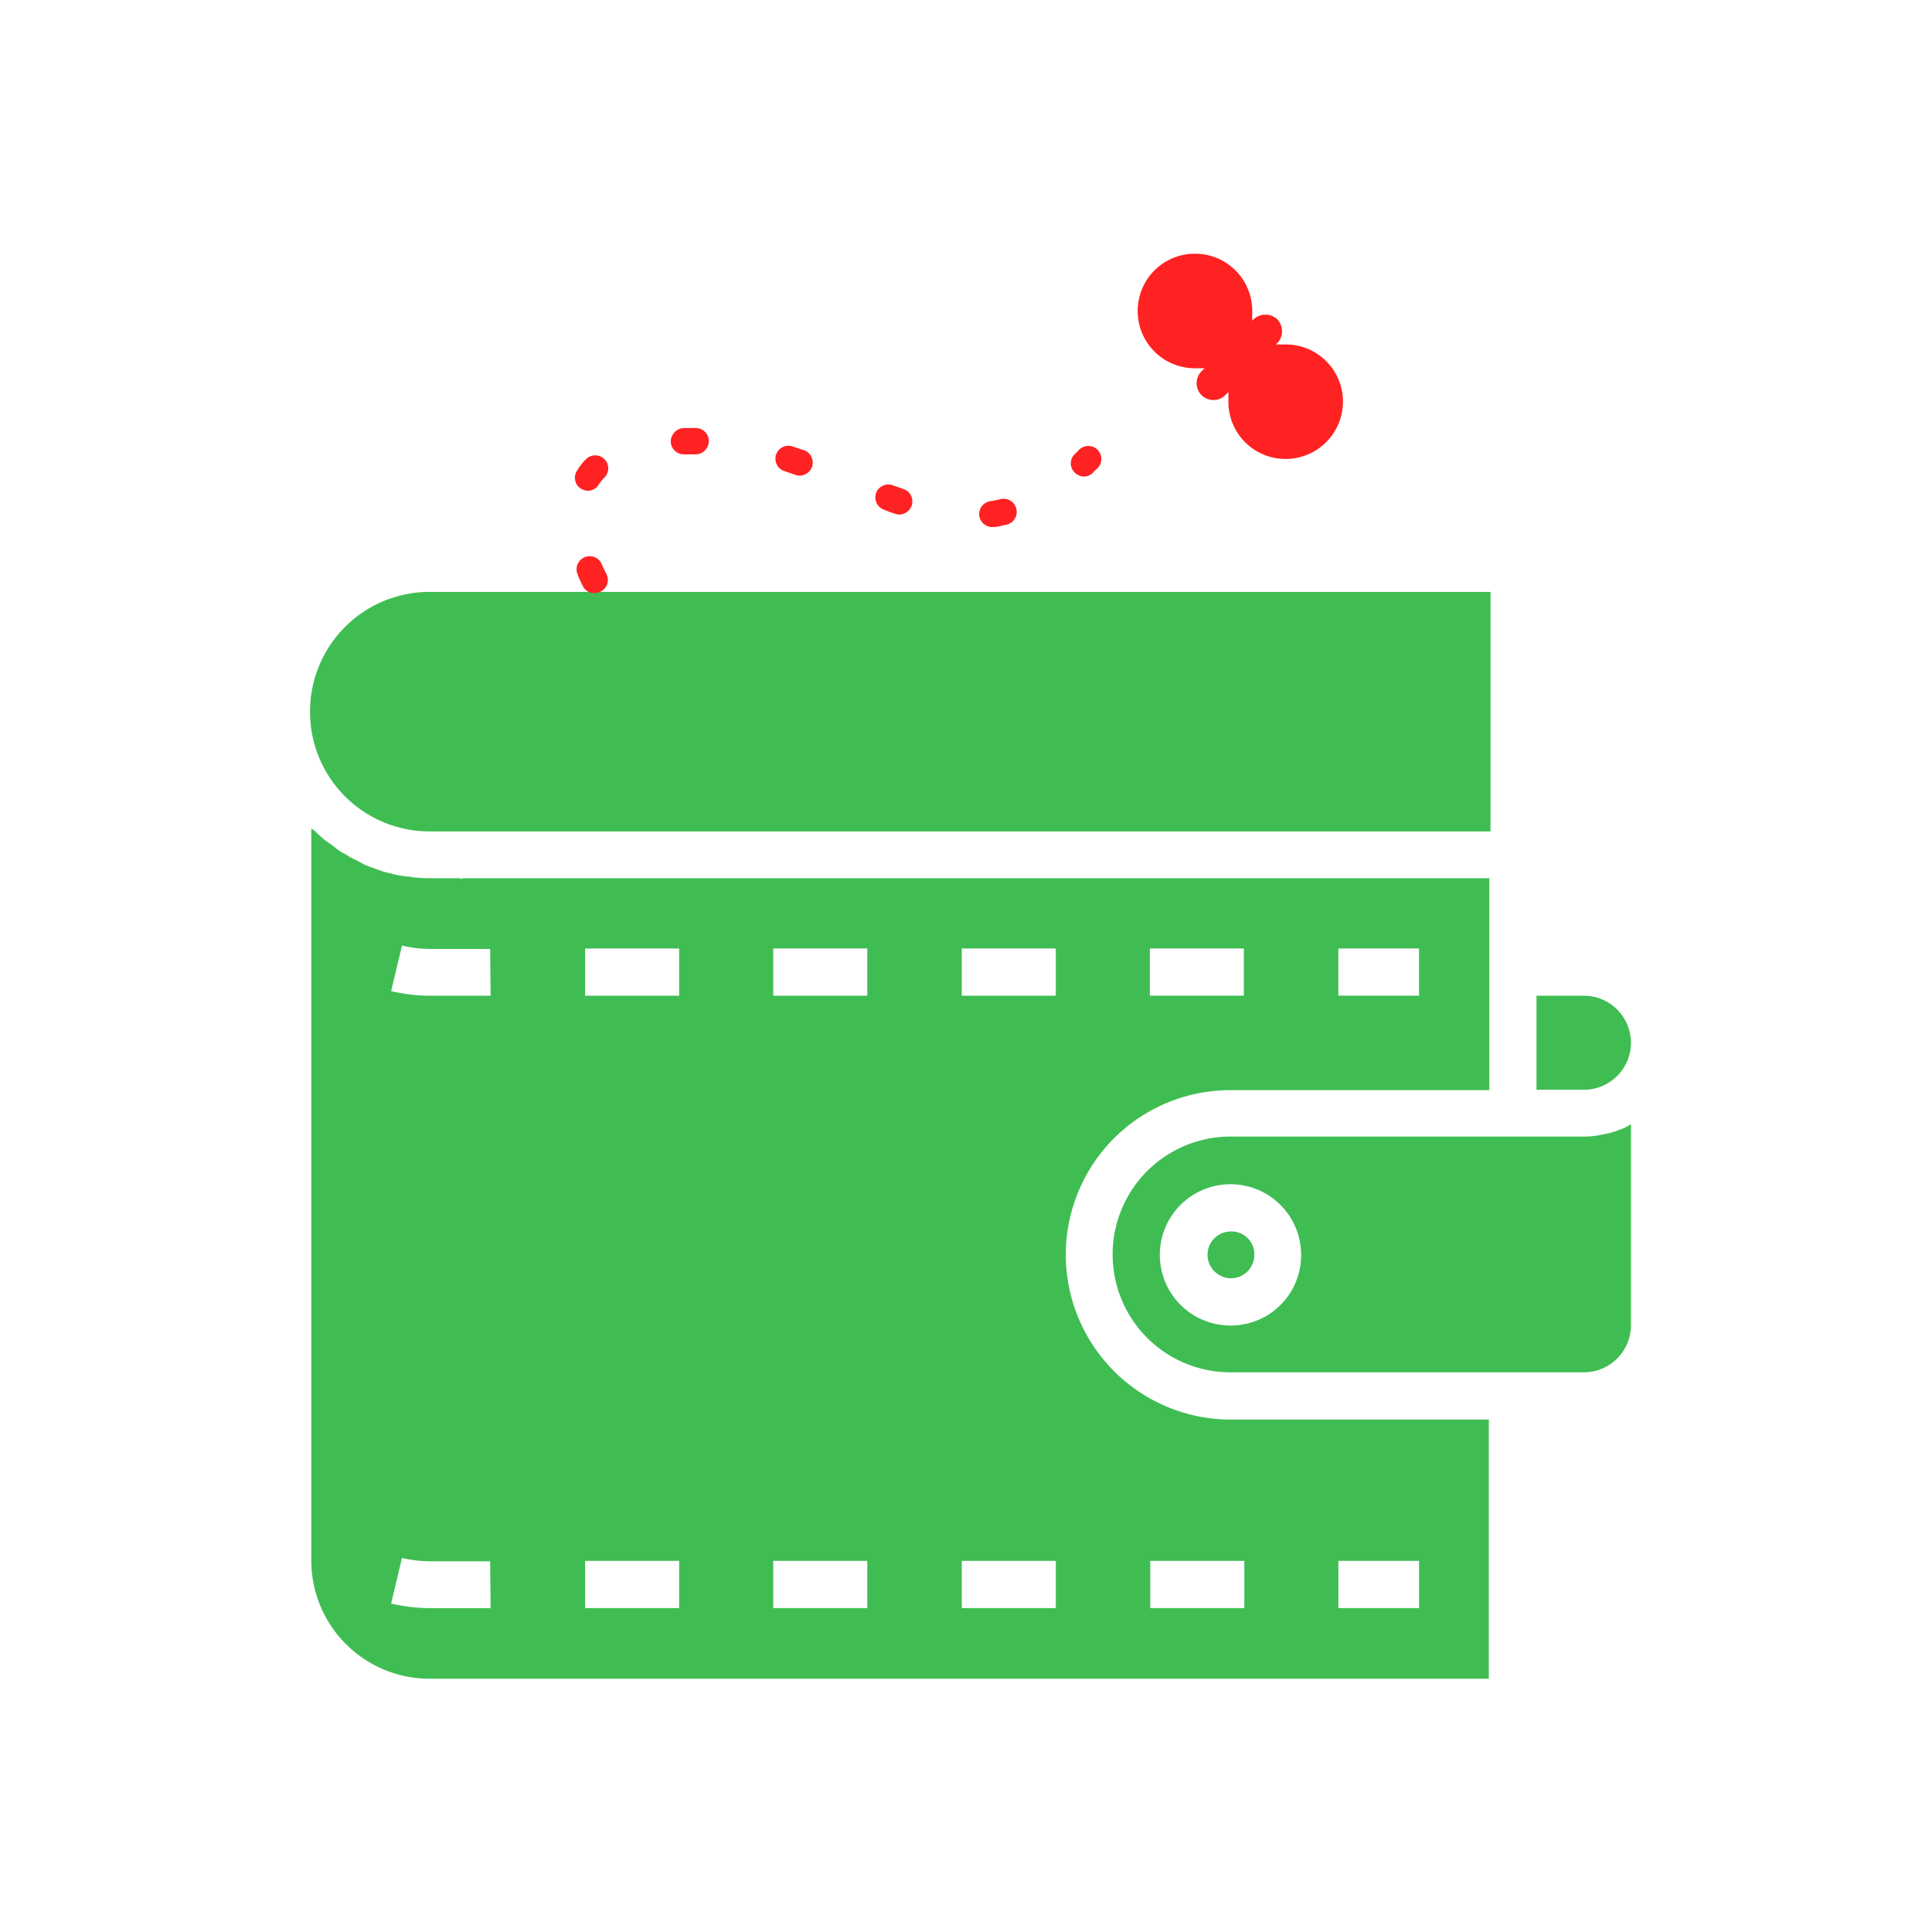 <svg xmlns="http://www.w3.org/2000/svg" xmlns:xlink="http://www.w3.org/1999/xlink" viewBox="0 0 152.293 152.293">
  <defs>
    <style>
      .cls-1 {
        clip-path: url(#clip-Artboard_3);
      }

      .cls-2 {
        fill: #3fbd53;
      }

      .cls-3 {
        fill: #f22;
      }

      .cls-4 {
        fill: #fff;
      }
    </style>
    <clipPath id="clip-Artboard_3">
      <rect width="152.293" height="152.293"/>
    </clipPath>
  </defs>
  <g id="Artboard_3" data-name="Artboard – 3" class="cls-1">
    }
.
    <g id="Group_110" data-name="Group 110" transform="translate(21335.088 5751.715)">
      <g id="surface1_4_" transform="translate(-21310.65 -5705.058)">
        <path id="Path_108" data-name="Path 108" class="cls-2" d="M854.477,171.11a12.966,12.966,0,0,1,12.983-12.983h20.4V141.421H806.994l-.2.066-.033-.066h-2.405c-.461,0-.89-.033-1.318-.066a2.226,2.226,0,0,0-.461-.066,7.7,7.7,0,0,1-.857-.132c-.2-.033-.362-.1-.527-.132a5.927,5.927,0,0,1-.725-.2c-.2-.066-.362-.132-.56-.2s-.428-.165-.626-.231c-.2-.1-.362-.2-.56-.3l-.593-.3c-.2-.1-.362-.231-.56-.33a2.847,2.847,0,0,1-.527-.33c-.165-.132-.33-.264-.527-.4-.165-.132-.33-.231-.494-.362s-.33-.3-.494-.428a2.46,2.46,0,0,0-.461-.4L795,137.5v57.73a9.324,9.324,0,0,0,9.292,9.292h83.531v-20.43h-20.4A13,13,0,0,1,854.477,171.11Zm21.484-24.153h6.36v3.723h-6.36Zm-14.861,0h7.414v3.723H861.1Zm-51.964,52h-4.778a13.9,13.9,0,0,1-3.064-.362L802.15,195a9.811,9.811,0,0,0,2.175.264H809.1Zm0-48.273h-4.778a13.9,13.9,0,0,1-3.064-.362l.857-3.592a9.812,9.812,0,0,0,2.175.264H809.1ZM824,198.954h-7.414V195.23H824Zm0-48.273h-7.414v-3.723H824Zm14.828,48.273h-7.414V195.23h7.414Zm0-48.273h-7.414v-3.723h7.414Zm14.861,48.273h-7.414V195.23h7.414Zm0-48.273h-7.414v-3.723h7.414Zm22.275,44.55h6.36v3.723h-6.36Zm-7.414,3.723h-7.414V195.23h7.414Z" transform="translate(-794.901 -118.85)"/>
        <path id="Path_109" data-name="Path 109" class="cls-2" d="M1095.547,181.223a3.72,3.72,0,0,0-3.724-3.723H1088.1v7.414h3.724A3.713,3.713,0,0,0,1095.547,181.223Z" transform="translate(-991.421 -145.669)"/>
        <path id="Path_110" data-name="Path 110" class="cls-2" d="M1026.7,208.628a5.2,5.2,0,0,1-1.219.362c-.1.033-.2.033-.33.066a5.964,5.964,0,0,1-1.318.132H995.992a9.292,9.292,0,0,0,0,18.584h27.844a3.72,3.72,0,0,0,3.724-3.723V208.2a3.322,3.322,0,0,1-.758.4Zm-30.71,15.454a5.569,5.569,0,1,1,5.569-5.569A5.541,5.541,0,0,1,995.992,224.082Z" transform="translate(-923.434 -166.253)"/>
        <path id="Path_111" data-name="Path 111" class="cls-2" d="M1013.091,235.743a1.842,1.842,0,0,1-1.845,1.845,1.864,1.864,0,0,1-1.845-1.845,1.842,1.842,0,0,1,1.845-1.845A1.8,1.8,0,0,1,1013.091,235.743Z" transform="translate(-938.654 -183.483)"/>
        <path id="Path_112" data-name="Path 112" class="cls-2" d="M804.124,80.9h83.63V99.781h-83.63a9.422,9.422,0,0,1-9.424-9.424h0A9.429,9.429,0,0,1,804.124,80.9Z" transform="translate(-794.7 -80.9)"/>
      </g>
      <path id="Path_121" data-name="Path 121" class="cls-3" d="M1008.879,11.665h0a4.5,4.5,0,0,0-4.514-4.514h-.758l.1-.1a1.375,1.375,0,0,0,0-1.878,1.375,1.375,0,0,0-1.878,0l-.1.1V4.514A4.5,4.5,0,0,0,997.214,0h0A4.5,4.5,0,0,0,992.7,4.514h0a4.5,4.5,0,0,0,4.514,4.514h.758l-.231.231a1.328,1.328,0,1,0,1.878,1.878l.231-.231v.758a4.5,4.5,0,0,0,4.514,4.514h0A4.521,4.521,0,0,0,1008.879,11.665Z" transform="translate(-22238.107 -5731.715)"/>
      <path id="Path_122" data-name="Path 122" class="cls-3" d="M859.6,54.716a1,1,0,0,1-.89-.527,9.027,9.027,0,0,1-.428-.956,1.034,1.034,0,0,1,1.911-.791c.2.461.362.758.362.758a1.032,1.032,0,0,1-.428,1.384A1.763,1.763,0,0,1,859.6,54.716Zm31.37-5.206a1.055,1.055,0,0,1-1.021-.857,1.038,1.038,0,0,1,.857-1.186,7.289,7.289,0,0,0,.824-.165,1.035,1.035,0,0,1,.494,2.01c-.33.066-.659.165-.989.2C891.068,49.476,891,49.509,890.969,49.509Zm-7.348-.989a1.17,1.17,0,0,1-.329-.066c-.3-.1-.593-.2-.89-.33a1.022,1.022,0,0,1,.725-1.911c.3.1.56.2.857.3a1.028,1.028,0,0,1,.626,1.318A1.06,1.06,0,0,1,883.62,48.521ZM859.1,46.643a1.111,1.111,0,0,1-.56-.165,1.016,1.016,0,0,1-.3-1.417,4.6,4.6,0,0,1,.692-.89,1.025,1.025,0,0,1,1.483,1.417,3.8,3.8,0,0,0-.461.56A.993.993,0,0,1,859.1,46.643Zm39.113-1.12a1.052,1.052,0,0,1-.758-.33,1.006,1.006,0,0,1,.033-1.45l.33-.33a1.025,1.025,0,0,1,1.45,1.45,3.751,3.751,0,0,0-.362.362A.949.949,0,0,1,898.218,45.522Zm-22.44-.066a1.171,1.171,0,0,1-.33-.066c-.3-.1-.56-.2-.857-.3a1.021,1.021,0,1,1,.626-1.944c.3.1.593.2.923.3a1.041,1.041,0,0,1,.626,1.318A1.061,1.061,0,0,1,875.778,45.456Zm-8.2-1.681h-.923a1.027,1.027,0,0,1-1.021-1.021,1.078,1.078,0,0,1,1.021-1.054h.989a1.027,1.027,0,0,1,.989,1.054A1.055,1.055,0,0,1,867.573,43.776Z" transform="translate(-22147.842 -5759.675)"/>
    </g>
  </g>
</svg>
